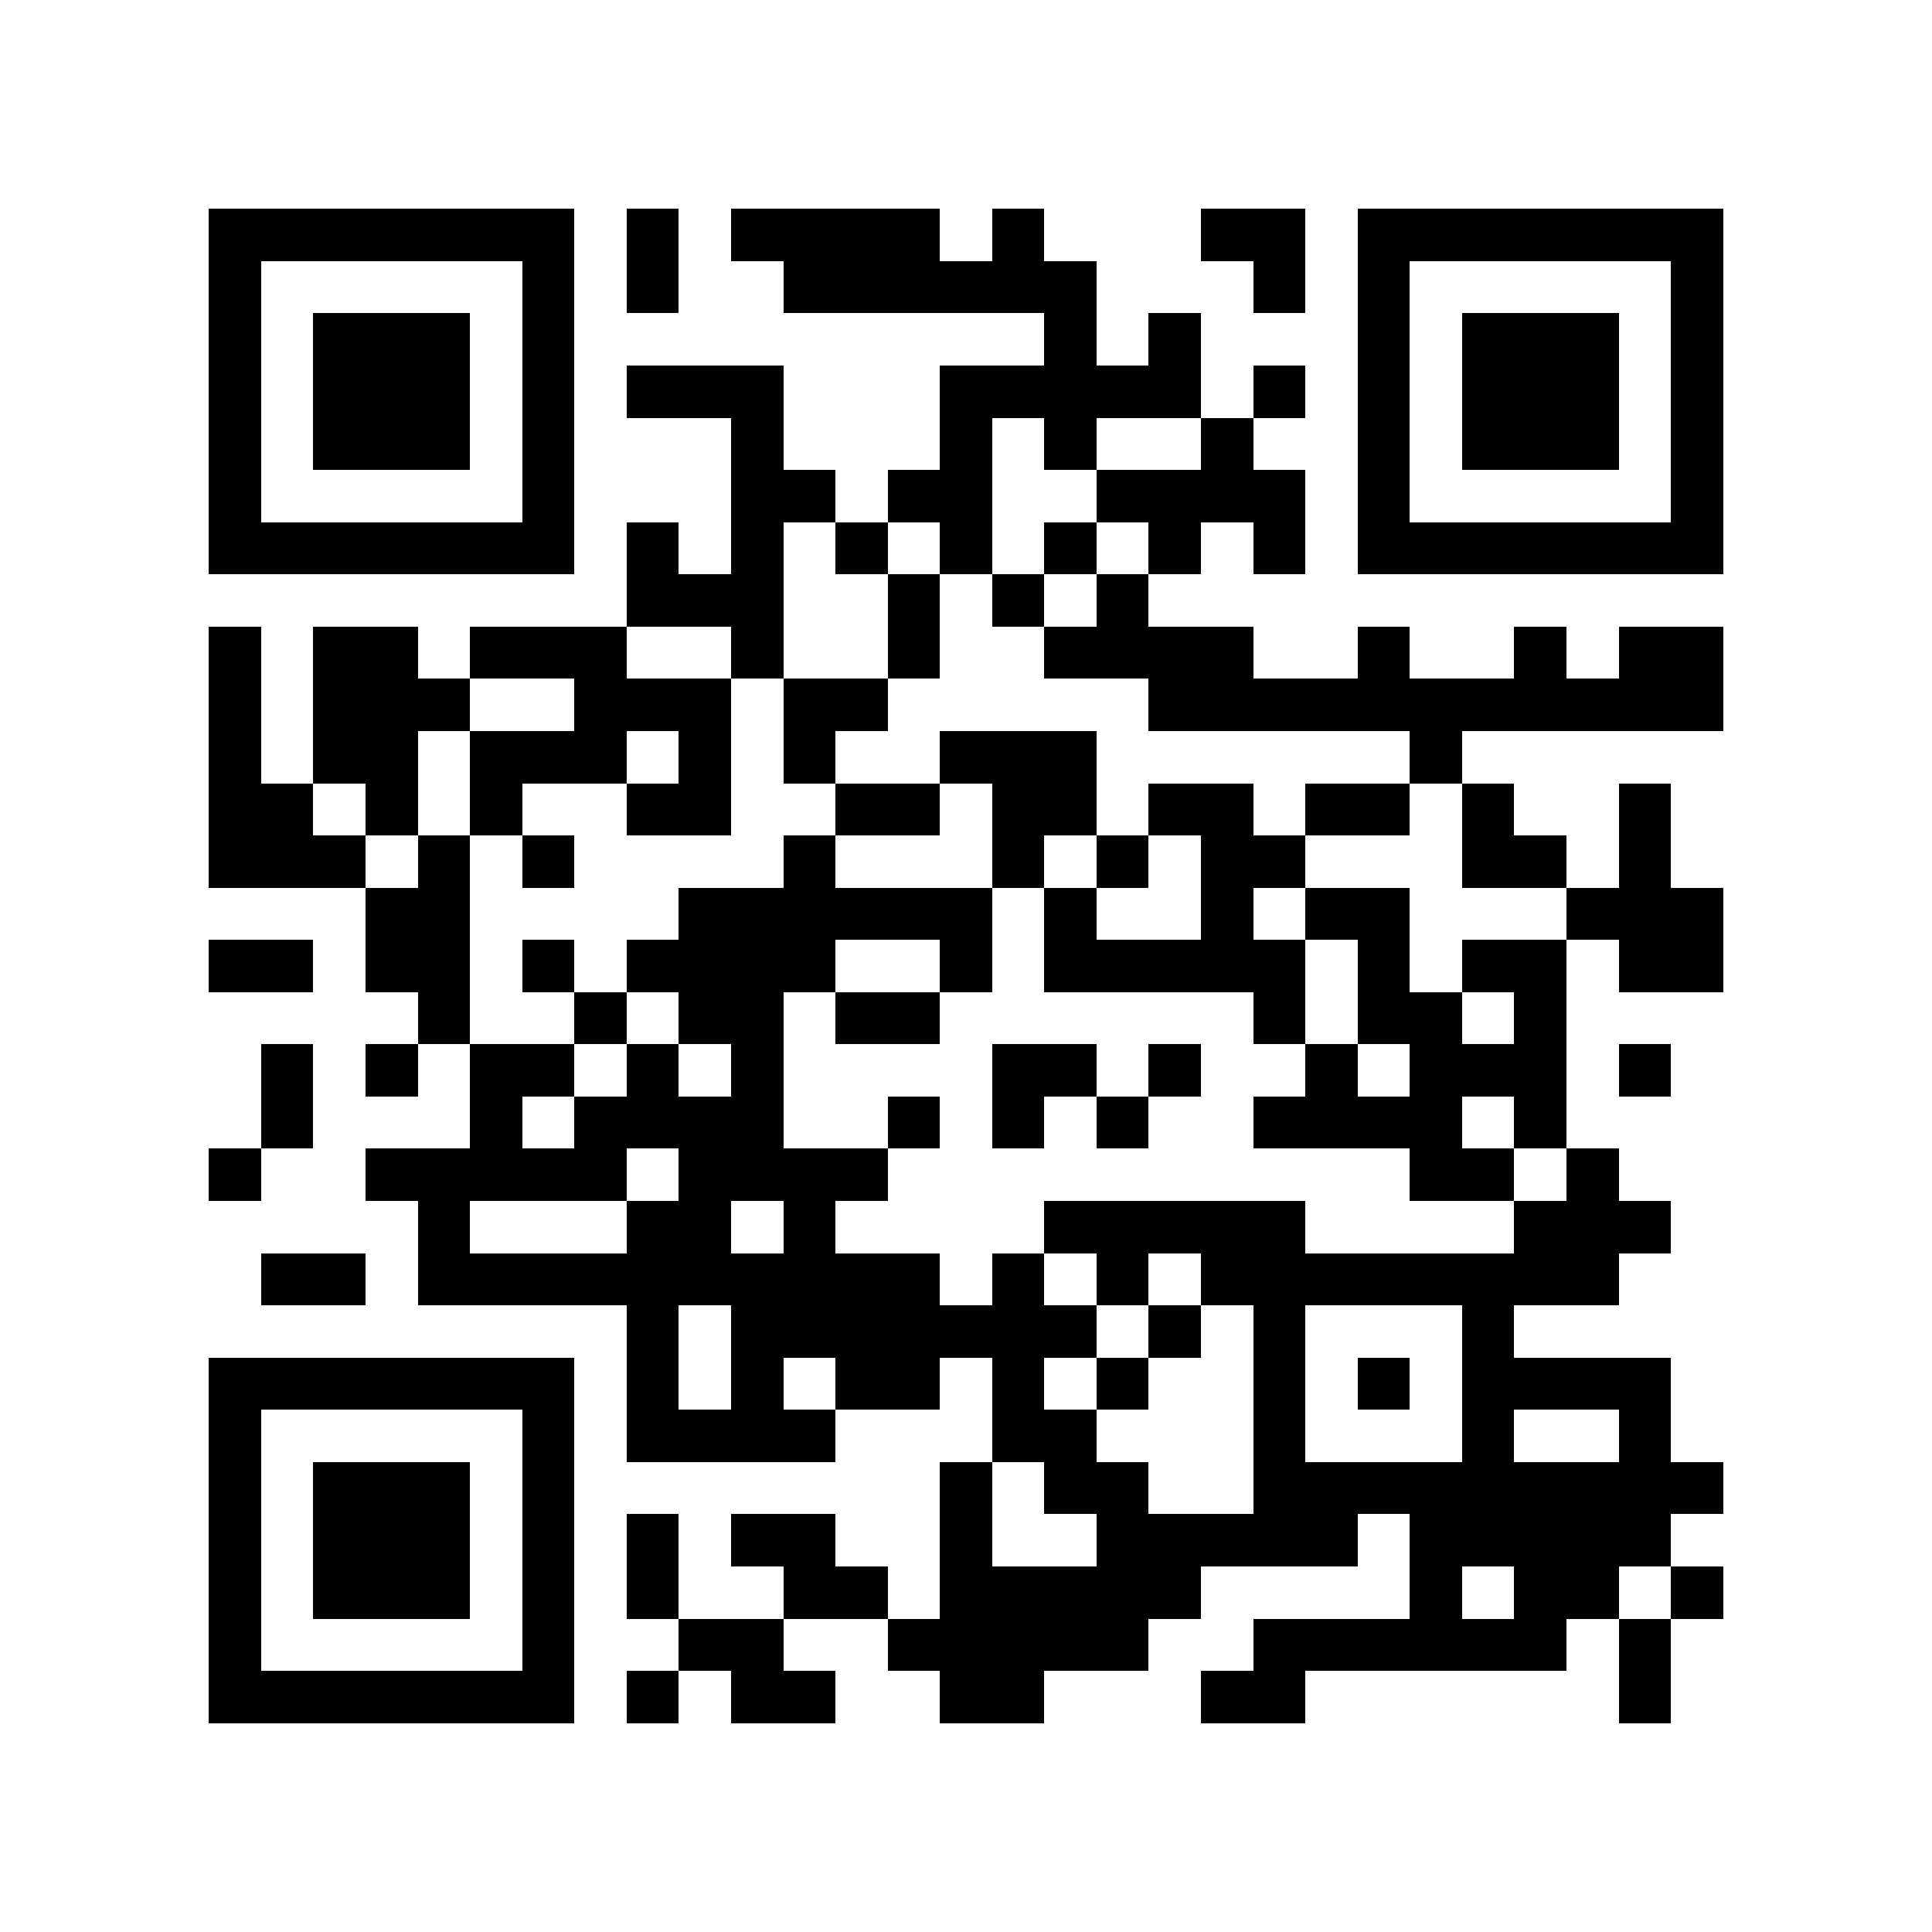 <?xml version="1.0" encoding="utf-8"?><!DOCTYPE svg PUBLIC "-//W3C//DTD SVG 1.1//EN" "http://www.w3.org/Graphics/SVG/1.1/DTD/svg11.dtd"><svg xmlns="http://www.w3.org/2000/svg" viewBox="0 0 37 37" shape-rendering="crispEdges"><path fill="#ffffff" d="M0 0h37v37H0z"/><path stroke="#000000" d="M4 4.5h7m1 0h1m1 0h4m1 0h1m3 0h2m1 0h7M4 5.5h1m5 0h1m1 0h1m2 0h6m3 0h1m1 0h1m5 0h1M4 6.5h1m1 0h3m1 0h1m9 0h1m1 0h1m3 0h1m1 0h3m1 0h1M4 7.5h1m1 0h3m1 0h1m1 0h3m3 0h5m1 0h1m1 0h1m1 0h3m1 0h1M4 8.5h1m1 0h3m1 0h1m3 0h1m3 0h1m1 0h1m2 0h1m2 0h1m1 0h3m1 0h1M4 9.5h1m5 0h1m3 0h2m1 0h2m2 0h4m1 0h1m5 0h1M4 10.5h7m1 0h1m1 0h1m1 0h1m1 0h1m1 0h1m1 0h1m1 0h1m1 0h7M12 11.5h3m2 0h1m1 0h1m1 0h1M4 12.5h1m1 0h2m1 0h3m2 0h1m2 0h1m2 0h4m2 0h1m2 0h1m1 0h2M4 13.5h1m1 0h3m2 0h3m1 0h2m5 0h11M4 14.5h1m1 0h2m1 0h3m1 0h1m1 0h1m2 0h3m6 0h1M4 15.5h2m1 0h1m1 0h1m2 0h2m2 0h2m1 0h2m1 0h2m1 0h2m1 0h1m2 0h1M4 16.5h3m1 0h1m1 0h1m4 0h1m3 0h1m1 0h1m1 0h2m3 0h2m1 0h1M7 17.5h2m4 0h6m1 0h1m2 0h1m1 0h2m3 0h3M4 18.5h2m1 0h2m1 0h1m1 0h4m2 0h1m1 0h5m1 0h1m1 0h2m1 0h2M8 19.5h1m2 0h1m1 0h2m1 0h2m6 0h1m1 0h2m1 0h1M5 20.5h1m1 0h1m1 0h2m1 0h1m1 0h1m4 0h2m1 0h1m2 0h1m1 0h3m1 0h1M5 21.5h1m3 0h1m1 0h4m2 0h1m1 0h1m1 0h1m2 0h4m1 0h1M4 22.5h1m2 0h5m1 0h4m10 0h2m1 0h1M8 23.5h1m3 0h2m1 0h1m4 0h5m4 0h3M5 24.5h2m1 0h10m1 0h1m1 0h1m1 0h8M12 25.5h1m1 0h7m1 0h1m1 0h1m3 0h1M4 26.5h7m1 0h1m1 0h1m1 0h2m1 0h1m1 0h1m2 0h1m1 0h1m1 0h4M4 27.5h1m5 0h1m1 0h4m3 0h2m3 0h1m3 0h1m2 0h1M4 28.5h1m1 0h3m1 0h1m7 0h1m1 0h2m2 0h9M4 29.5h1m1 0h3m1 0h1m1 0h1m1 0h2m2 0h1m2 0h5m1 0h5M4 30.5h1m1 0h3m1 0h1m1 0h1m2 0h2m1 0h5m4 0h1m1 0h2m1 0h1M4 31.5h1m5 0h1m2 0h2m2 0h5m2 0h6m1 0h1M4 32.5h7m1 0h1m1 0h2m2 0h2m3 0h2m6 0h1"/></svg>
